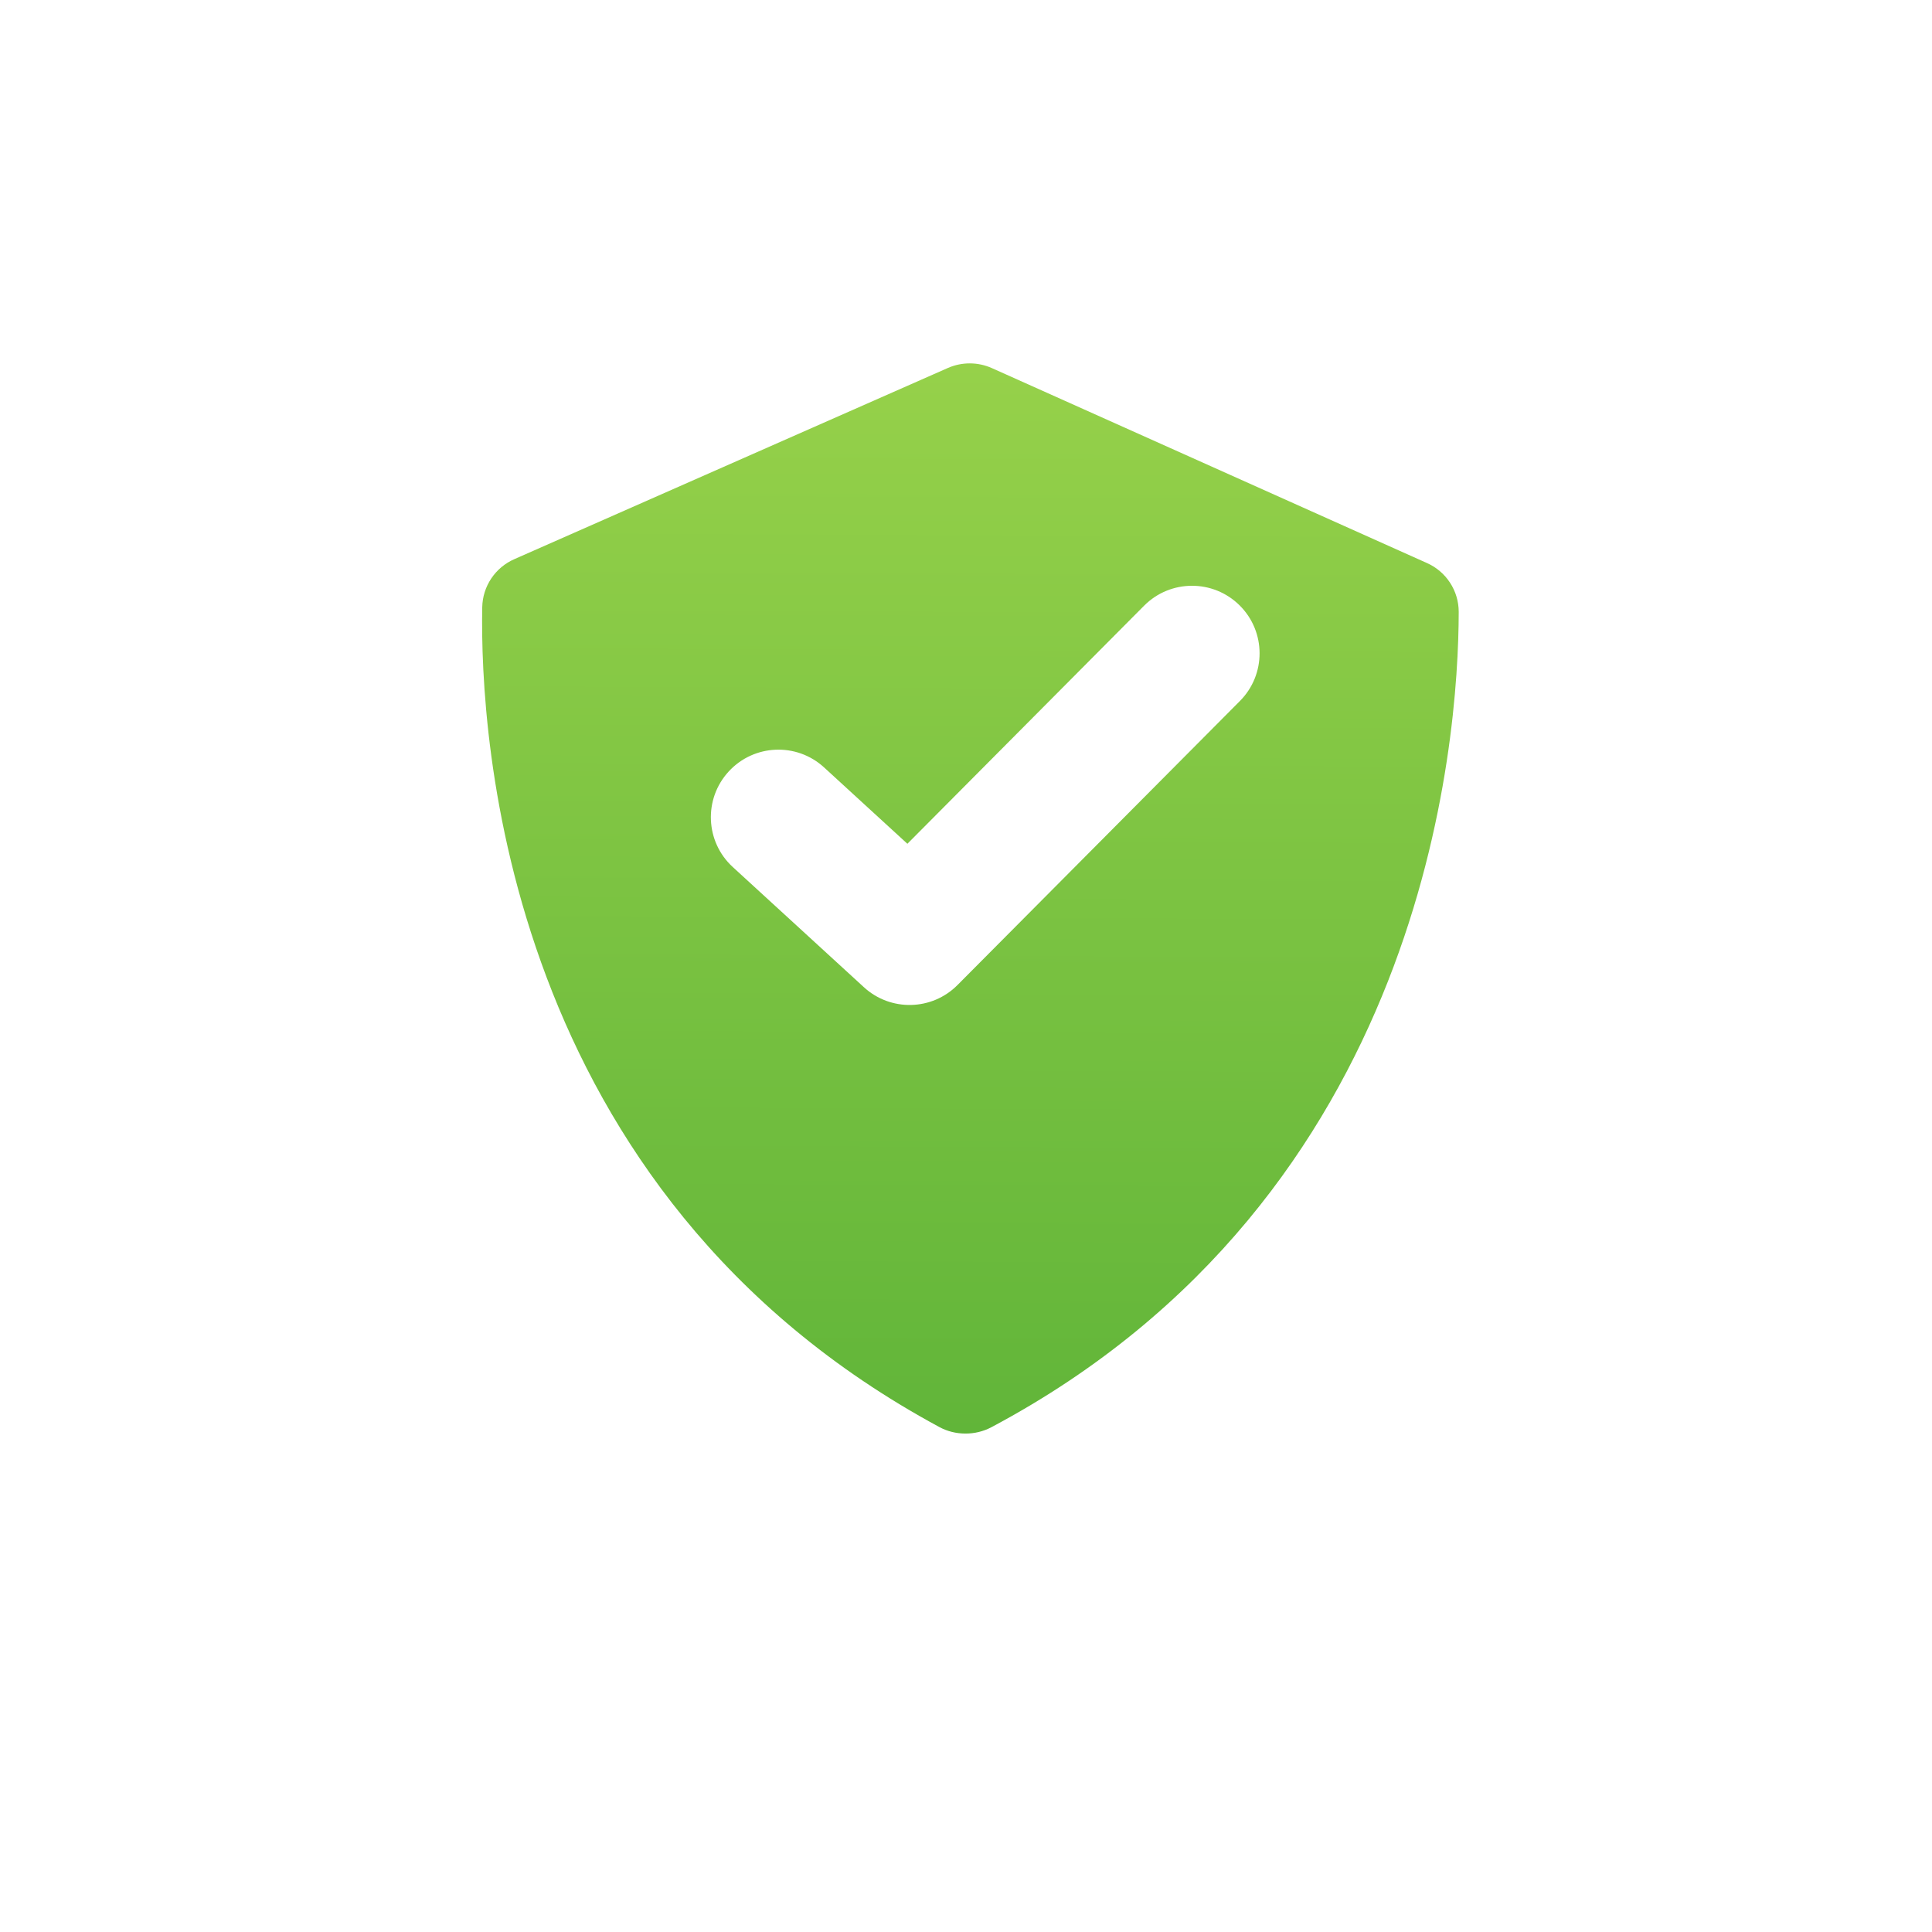 <svg width="423" height="423" viewBox="0 0 423 423" fill="none" xmlns="http://www.w3.org/2000/svg">
<g filter="url(#filter0_di_1_56)">
<rect x="46" width="331.251" height="331.251" rx="42.99" fill="white"/>
<g clip-path="url(#clip0_1_56)">
<g filter="url(#filter1_dii_1_56)">
<path d="M205.695 274.487C209.17 276.362 213.542 276.368 217.033 274.523C312.175 223.933 319.34 124.333 319.377 96.004C319.378 93.727 318.715 91.499 317.468 89.594C316.222 87.688 314.448 86.188 312.361 85.275L217.165 42.621C215.65 41.945 214.011 41.594 212.352 41.589C210.694 41.584 209.052 41.925 207.533 42.592L112.642 84.439C110.579 85.334 108.816 86.803 107.565 88.672C106.313 90.54 105.625 92.729 105.583 94.978C105.06 123.162 110.311 223.028 205.695 274.487Z" fill="url(#paint0_linear_1_56)"/>
</g>
<g filter="url(#filter2_dii_1_56)">
<path fill-rule="evenodd" clip-rule="evenodd" d="M271.416 109.374C277.21 115.135 277.237 124.501 271.476 130.294L209.634 192.491C204.039 198.118 194.999 198.328 189.149 192.966L160.437 166.652C154.414 161.132 154.006 151.774 159.527 145.751C165.047 139.728 174.404 139.321 180.427 144.841L198.668 161.559L250.496 109.434C256.257 103.64 265.623 103.614 271.416 109.374Z" fill="white"/>
</g>
</g>
</g>
<defs>
<filter id="filter0_di_1_56" x="0.306" y="-15.94" width="422.639" height="438.579" filterUnits="userSpaceOnUse" color-interpolation-filters="sRGB">
<feFlood flood-opacity="0" result="BackgroundImageFix"/>
<feColorMatrix in="SourceAlpha" type="matrix" values="0 0 0 0 0 0 0 0 0 0 0 0 0 0 0 0 0 0 127 0" result="hardAlpha"/>
<feOffset dy="45.694"/>
<feGaussianBlur stdDeviation="22.847"/>
<feColorMatrix type="matrix" values="0 0 0 0 0 0 0 0 0 0 0 0 0 0 0 0 0 0 0.15 0"/>
<feBlend mode="normal" in2="BackgroundImageFix" result="effect1_dropShadow_1_56"/>
<feBlend mode="normal" in="SourceGraphic" in2="effect1_dropShadow_1_56" result="shape"/>
<feColorMatrix in="SourceAlpha" type="matrix" values="0 0 0 0 0 0 0 0 0 0 0 0 0 0 0 0 0 0 127 0" result="hardAlpha"/>
<feOffset dy="-15.94"/>
<feGaussianBlur stdDeviation="15.94"/>
<feComposite in2="hardAlpha" operator="arithmetic" k2="-1" k3="1"/>
<feColorMatrix type="matrix" values="0 0 0 0 0 0 0 0 0 0 0 0 0 0 0 0 0 0 0.25 0"/>
<feBlend mode="normal" in2="shape" result="effect2_innerShadow_1_56"/>
</filter>
<filter id="filter1_dii_1_56" x="72.68" y="30.083" width="279.571" height="303.345" filterUnits="userSpaceOnUse" color-interpolation-filters="sRGB">
<feFlood flood-opacity="0" result="BackgroundImageFix"/>
<feColorMatrix in="SourceAlpha" type="matrix" values="0 0 0 0 0 0 0 0 0 0 0 0 0 0 0 0 0 0 127 0" result="hardAlpha"/>
<feOffset dy="24.655"/>
<feGaussianBlur stdDeviation="16.436"/>
<feColorMatrix type="matrix" values="0 0 0 0 0.318 0 0 0 0 0.579 0 0 0 0 0.154 0 0 0 0.55 0"/>
<feBlend mode="normal" in2="BackgroundImageFix" result="effect1_dropShadow_1_56"/>
<feBlend mode="normal" in="SourceGraphic" in2="effect1_dropShadow_1_56" result="shape"/>
<feColorMatrix in="SourceAlpha" type="matrix" values="0 0 0 0 0 0 0 0 0 0 0 0 0 0 0 0 0 0 127 0" result="hardAlpha"/>
<feOffset dy="-11.506"/>
<feGaussianBlur stdDeviation="18.902"/>
<feComposite in2="hardAlpha" operator="arithmetic" k2="-1" k3="1"/>
<feColorMatrix type="matrix" values="0 0 0 0 0 0 0 0 0 0 0 0 0 0 0 0 0 0 0.25 0"/>
<feBlend mode="normal" in2="shape" result="effect2_innerShadow_1_56"/>
<feColorMatrix in="SourceAlpha" type="matrix" values="0 0 0 0 0 0 0 0 0 0 0 0 0 0 0 0 0 0 127 0" result="hardAlpha"/>
<feOffset dy="-4.931"/>
<feGaussianBlur stdDeviation="3.287"/>
<feComposite in2="hardAlpha" operator="arithmetic" k2="-1" k3="1"/>
<feColorMatrix type="matrix" values="0 0 0 0 0.974 0 0 0 0 1 0 0 0 0 0.954 0 0 0 0.67 0"/>
<feBlend mode="normal" in2="effect2_innerShadow_1_56" result="effect3_innerShadow_1_56"/>
</filter>
<filter id="filter2_dii_1_56" x="140.846" y="96.853" width="149.726" height="121.368" filterUnits="userSpaceOnUse" color-interpolation-filters="sRGB">
<feFlood flood-opacity="0" result="BackgroundImageFix"/>
<feColorMatrix in="SourceAlpha" type="matrix" values="0 0 0 0 0 0 0 0 0 0 0 0 0 0 0 0 0 0 127 0" result="hardAlpha"/>
<feOffset dy="6.575"/>
<feGaussianBlur stdDeviation="7.396"/>
<feColorMatrix type="matrix" values="0 0 0 0 0 0 0 0 0 0 0 0 0 0 0 0 0 0 0.15 0"/>
<feBlend mode="normal" in2="BackgroundImageFix" result="effect1_dropShadow_1_56"/>
<feBlend mode="normal" in="SourceGraphic" in2="effect1_dropShadow_1_56" result="shape"/>
<feColorMatrix in="SourceAlpha" type="matrix" values="0 0 0 0 0 0 0 0 0 0 0 0 0 0 0 0 0 0 127 0" result="hardAlpha"/>
<feOffset dy="-8.218"/>
<feGaussianBlur stdDeviation="4.109"/>
<feComposite in2="hardAlpha" operator="arithmetic" k2="-1" k3="1"/>
<feColorMatrix type="matrix" values="0 0 0 0 0 0 0 0 0 0 0 0 0 0 0 0 0 0 0.25 0"/>
<feBlend mode="normal" in2="shape" result="effect2_innerShadow_1_56"/>
<feColorMatrix in="SourceAlpha" type="matrix" values="0 0 0 0 0 0 0 0 0 0 0 0 0 0 0 0 0 0 127 0" result="hardAlpha"/>
<feOffset dy="-4.931"/>
<feGaussianBlur stdDeviation="4.931"/>
<feComposite in2="hardAlpha" operator="arithmetic" k2="-1" k3="1"/>
<feColorMatrix type="matrix" values="0 0 0 0 1 0 0 0 0 1 0 0 0 0 1 0 0 0 0.85 0"/>
<feBlend mode="normal" in2="effect2_innerShadow_1_56" result="effect3_innerShadow_1_56"/>
</filter>
<linearGradient id="paint0_linear_1_56" x1="212.7" y1="41.59" x2="211.705" y2="275.901" gradientUnits="userSpaceOnUse">
<stop stop-color="#96D14A"/>
<stop offset="1" stop-color="#61B539"/>
</linearGradient>
<clipPath id="clip0_1_56">
<rect width="284.352" height="284.352" fill="white" transform="translate(70.055 22.847) rotate(0.243)"/>
</clipPath>
</defs>
</svg>
